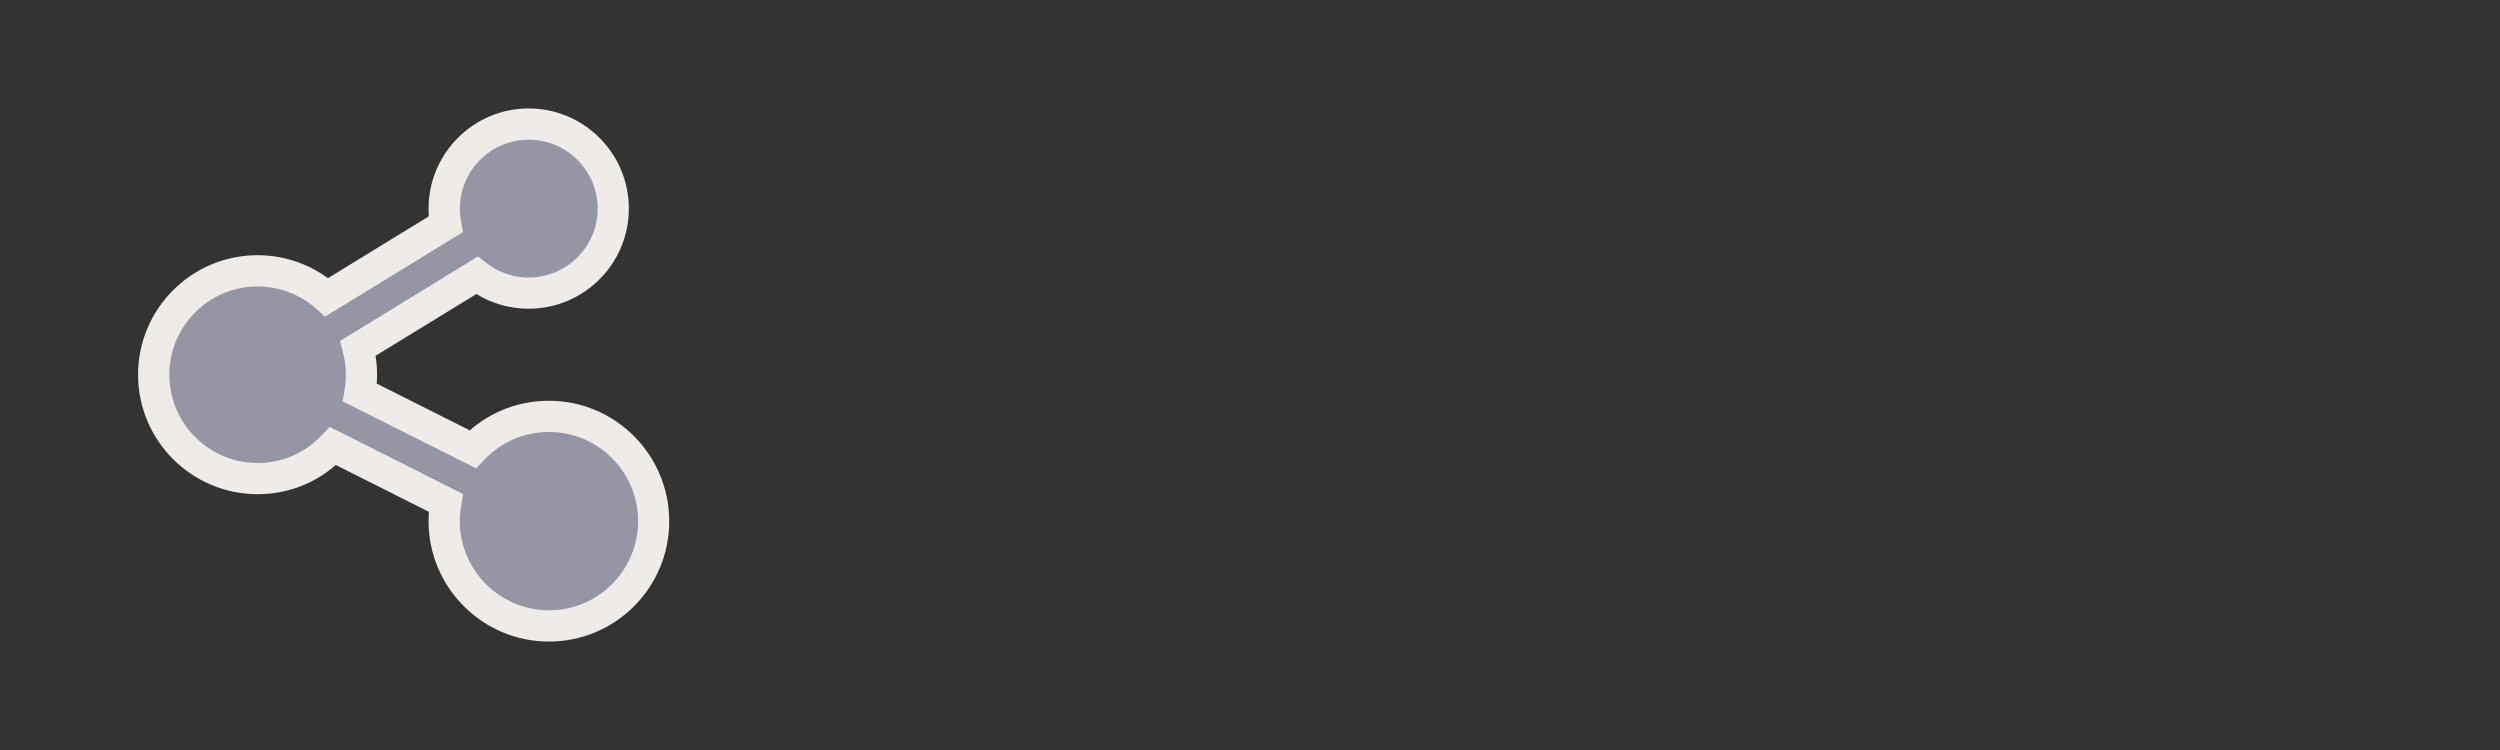 <?xml version="1.0" encoding="utf-8"?>
<!-- Generator: Adobe Illustrator 15.0.2, SVG Export Plug-In . SVG Version: 6.00 Build 0)  -->
<!DOCTYPE svg PUBLIC "-//W3C//DTD SVG 1.1//EN" "http://www.w3.org/Graphics/SVG/1.1/DTD/svg11.dtd">
<svg version="1.1" id="Calque_1" xmlns="http://www.w3.org/2000/svg" xmlns:xlink="http://www.w3.org/1999/xlink" x="0px" y="0px"
	 width="80px" height="24px" viewBox="0 0 80 24" enable-background="new 0 0 80 24" xml:space="preserve">
<rect x="0" y="0" width="80" height="24" fill="#333333" stroke="none"/>
<g>
	<path fill="#9595A4" d="M17.569,13.324c-0.963,0-1.829,0.405-2.441,1.053l-3.611-1.813c0.032-0.186,0.05-0.377,0.05-0.573
		c0-0.293-0.038-0.576-0.109-0.847l3.805-2.331c0.458,0.354,1.032,0.566,1.657,0.566c1.493,0,2.705-1.21,2.705-2.704
		c0-1.493-1.21-2.705-2.705-2.705c-1.496,0-2.704,1.21-2.704,2.705c0,0.172,0.018,0.339,0.047,0.504l-3.807,2.332
		C9.869,8.986,9.093,8.667,8.243,8.667c-1.836,0-3.324,1.488-3.324,3.324s1.488,3.324,3.324,3.324c0.951,0,1.807-0.399,2.413-1.04
		l3.611,1.817c-0.034,0.189-0.053,0.386-0.053,0.586c0,1.852,1.502,3.353,3.354,3.353c1.851,0,3.351-1.501,3.351-3.353
		C20.918,14.827,19.42,13.324,17.569,13.324z"/>
	<path fill="#EEEBE8" d="M17.568,20.53c-2.125,0-3.854-1.729-3.854-3.853c0-0.101,0.004-0.2,0.012-0.298l-2.98-1.5
		c-0.694,0.605-1.57,0.935-2.504,0.935c-2.109,0-3.824-1.715-3.824-3.824s1.715-3.824,3.824-3.824c0.814,0,1.601,0.259,2.253,0.735
		l3.229-1.979c-0.006-0.081-0.01-0.164-0.01-0.247c0-1.767,1.438-3.205,3.204-3.205c1.767,0,3.205,1.438,3.205,3.205
		c0,1.767-1.438,3.204-3.205,3.204c-0.598,0-1.17-0.162-1.673-0.47l-3.228,1.977c0.032,0.199,0.048,0.401,0.048,0.604
		c0,0.096-0.003,0.19-0.011,0.284l2.98,1.497c0.702-0.613,1.587-0.947,2.532-0.947c2.123,0,3.849,1.729,3.849,3.854
		C21.418,18.802,19.691,20.53,17.568,20.53z M10.548,13.66l4.276,2.152l-0.065,0.367c-0.029,0.161-0.045,0.328-0.045,0.498
		c0,1.573,1.28,2.853,2.854,2.853c1.572,0,2.851-1.279,2.851-2.853s-1.278-2.854-2.849-2.854c-0.793,0-1.531,0.318-2.078,0.896
		l-0.255,0.27l-4.275-2.146l0.063-0.366c0.027-0.158,0.042-0.321,0.042-0.487c0-0.245-0.031-0.487-0.093-0.718l-0.095-0.36
		l4.417-2.705l0.273,0.211c0.39,0.302,0.857,0.462,1.351,0.462c1.216,0,2.205-0.989,2.205-2.204c0-1.216-0.989-2.205-2.205-2.205
		c-1.215,0-2.204,0.989-2.204,2.205c0,0.142,0.015,0.279,0.04,0.415l0.061,0.336l-4.415,2.705l-0.277-0.248
		C9.605,9.421,8.938,9.167,8.243,9.167c-1.557,0-2.824,1.267-2.824,2.824s1.267,2.824,2.824,2.824c0.783,0,1.511-0.313,2.05-0.884
		L10.548,13.66z"/>
</g>
</svg>
